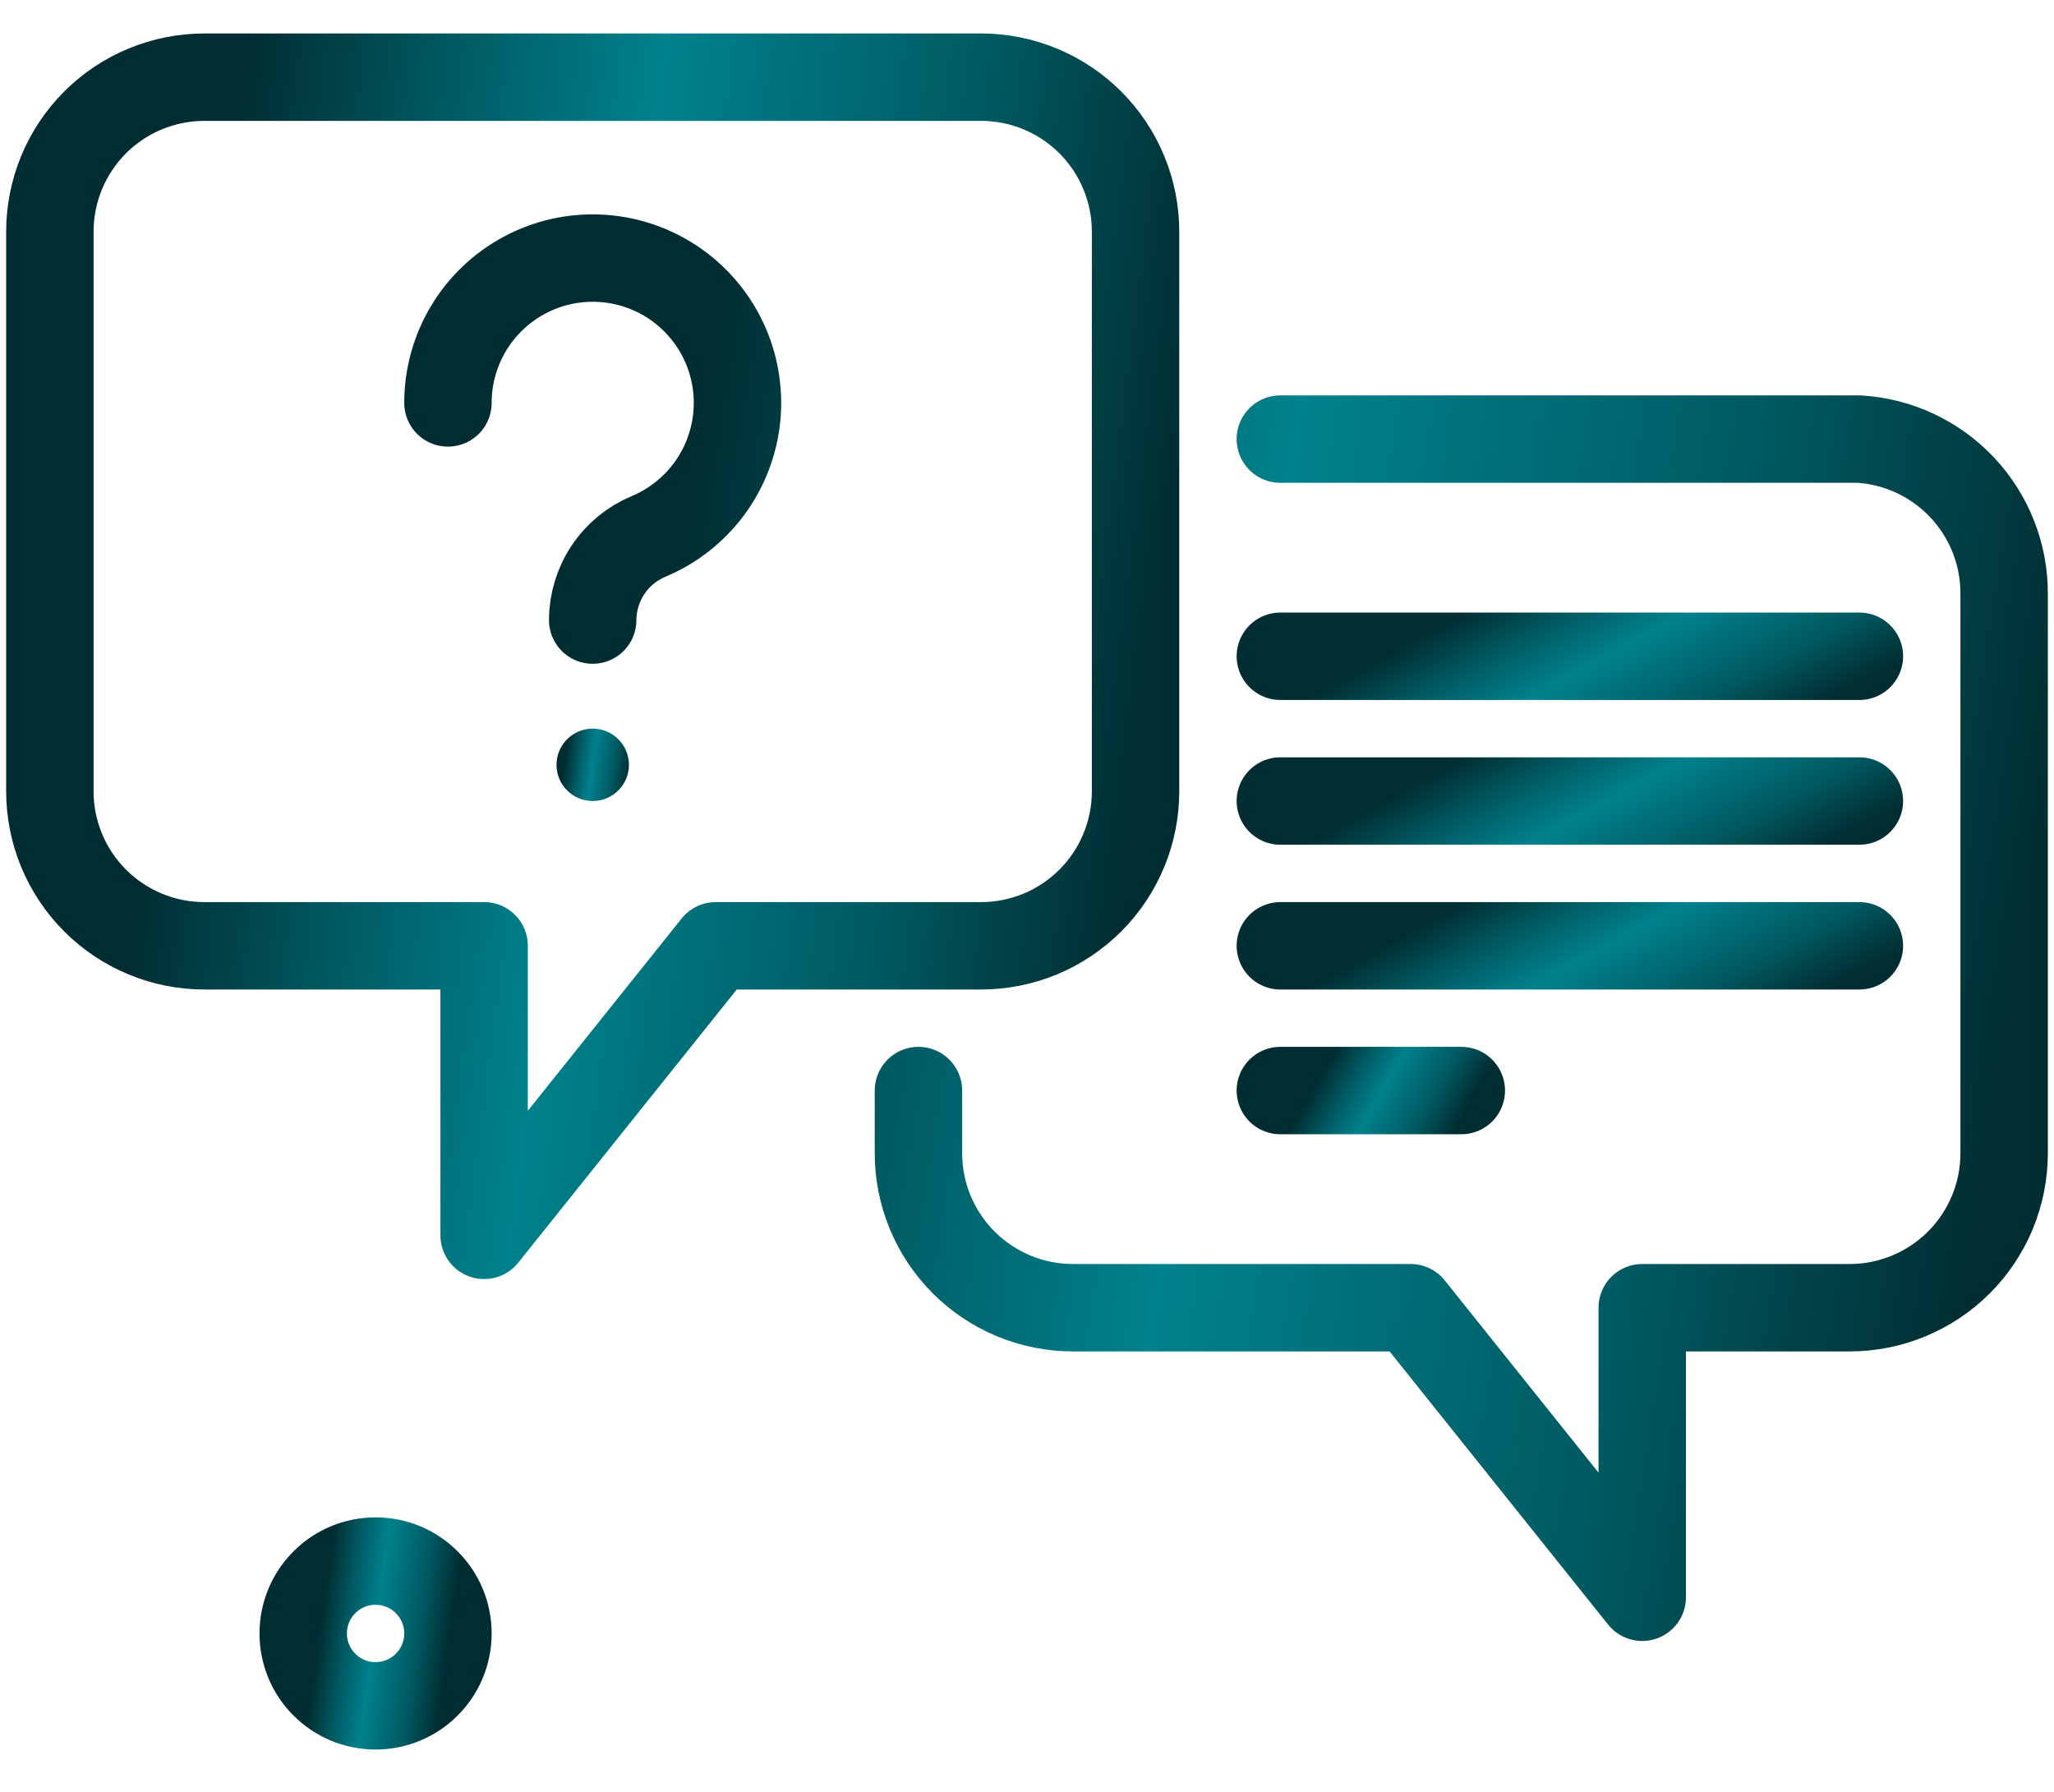 <svg width="47" height="41" viewBox="0 0 47 41" fill="none" xmlns="http://www.w3.org/2000/svg">
<path d="M22.448 1.766H4.677C3.739 1.766 2.839 2.138 2.176 2.801C1.513 3.464 1.141 4.364 1.141 5.302V18.105C1.141 19.042 1.513 19.942 2.176 20.605C2.839 21.268 3.739 21.641 4.677 21.641H11.078V28.266L16.378 21.641H22.448C22.913 21.641 23.372 21.549 23.802 21.372C24.23 21.194 24.62 20.933 24.949 20.605C25.277 20.277 25.538 19.887 25.715 19.458C25.893 19.029 25.984 18.569 25.984 18.105V5.302C25.984 4.837 25.893 4.378 25.715 3.949C25.538 3.519 25.277 3.13 24.949 2.801C24.62 2.473 24.23 2.212 23.802 2.035C23.372 1.857 22.913 1.766 22.448 1.766Z" stroke="url(#paint0_linear_1510_12151)" stroke-width="2" stroke-linecap="round" stroke-linejoin="round"/>
<path d="M21.016 24.953V26.386C21.016 26.85 21.107 27.31 21.285 27.739C21.462 28.168 21.723 28.558 22.051 28.886C22.38 29.215 22.77 29.475 23.198 29.653C23.628 29.83 24.087 29.922 24.552 29.922H32.278L37.578 36.547V29.922H42.323C43.261 29.922 44.16 29.549 44.824 28.886C45.487 28.223 45.859 27.324 45.859 26.386V13.583C45.861 12.683 45.52 11.816 44.904 11.159C44.288 10.501 43.445 10.104 42.547 10.047H29.297M10.25 9.219C10.25 8.619 10.412 8.031 10.72 7.516C11.028 7.002 11.47 6.581 11.998 6.298C12.527 6.014 13.122 5.88 13.721 5.909C14.32 5.937 14.9 6.128 15.399 6.46C15.898 6.793 16.297 7.254 16.555 7.796C16.812 8.338 16.917 8.939 16.86 9.536C16.802 10.132 16.584 10.702 16.228 11.185C15.871 11.667 15.391 12.044 14.838 12.275C14.461 12.433 14.138 12.698 13.912 13.039C13.685 13.379 13.563 13.779 13.562 14.188" stroke="url(#paint1_linear_1510_12151)" stroke-width="2" stroke-linecap="round" stroke-linejoin="round"/>
<path d="M13.562 18.328C14.02 18.328 14.391 17.957 14.391 17.5C14.391 17.043 14.02 16.672 13.562 16.672C13.105 16.672 12.734 17.043 12.734 17.5C12.734 17.957 13.105 18.328 13.562 18.328Z" fill="url(#paint2_linear_1510_12151)"/>
<path d="M29.297 15.016H42.547" stroke="url(#paint3_linear_1510_12151)" stroke-width="2" stroke-linecap="round" stroke-linejoin="round"/>
<path d="M29.297 18.328H42.547" stroke="url(#paint4_linear_1510_12151)" stroke-width="2" stroke-linecap="round" stroke-linejoin="round"/>
<path d="M29.297 21.641H42.547" stroke="url(#paint5_linear_1510_12151)" stroke-width="2" stroke-linecap="round" stroke-linejoin="round"/>
<path d="M29.297 24.953H33.438" stroke="url(#paint6_linear_1510_12151)" stroke-width="2" stroke-linecap="round" stroke-linejoin="round"/>
<path d="M8.594 39.031C9.508 39.031 10.25 38.29 10.25 37.375C10.25 36.46 9.508 35.719 8.594 35.719C7.679 35.719 6.938 36.46 6.938 37.375C6.938 38.29 7.679 39.031 8.594 39.031Z" stroke="url(#paint7_linear_1510_12151)" stroke-width="2" stroke-miterlimit="10"/>
<defs>
<linearGradient id="paint0_linear_1510_12151" x1="1.141" y1="2.245" x2="27.981" y2="5.73" gradientUnits="userSpaceOnUse">
<stop offset="0.158" stop-color="#002D31"/>
<stop offset="0.329" stop-color="#005961"/>
<stop offset="0.51" stop-color="#00818C"/>
<stop offset="0.786" stop-color="#005961"/>
<stop offset="0.988" stop-color="#002D31"/>
</linearGradient>
<linearGradient id="paint1_linear_1510_12151" x1="10.25" y1="6.459" x2="48.382" y2="12.598" gradientUnits="userSpaceOnUse">
<stop offset="0.158" stop-color="#002D31"/>
<stop offset="0.329" stop-color="#005961"/>
<stop offset="0.51" stop-color="#00818C"/>
<stop offset="0.786" stop-color="#005961"/>
<stop offset="0.988" stop-color="#002D31"/>
</linearGradient>
<linearGradient id="paint2_linear_1510_12151" x1="12.734" y1="16.702" x2="14.52" y2="16.949" gradientUnits="userSpaceOnUse">
<stop offset="0.158" stop-color="#002D31"/>
<stop offset="0.329" stop-color="#005961"/>
<stop offset="0.51" stop-color="#00818C"/>
<stop offset="0.786" stop-color="#005961"/>
<stop offset="0.988" stop-color="#002D31"/>
</linearGradient>
<linearGradient id="paint3_linear_1510_12151" x1="29.297" y1="15.034" x2="32.629" y2="21.149" gradientUnits="userSpaceOnUse">
<stop offset="0.158" stop-color="#002D31"/>
<stop offset="0.329" stop-color="#005961"/>
<stop offset="0.51" stop-color="#00818C"/>
<stop offset="0.786" stop-color="#005961"/>
<stop offset="0.988" stop-color="#002D31"/>
</linearGradient>
<linearGradient id="paint4_linear_1510_12151" x1="29.297" y1="18.346" x2="32.629" y2="24.462" gradientUnits="userSpaceOnUse">
<stop offset="0.158" stop-color="#002D31"/>
<stop offset="0.329" stop-color="#005961"/>
<stop offset="0.51" stop-color="#00818C"/>
<stop offset="0.786" stop-color="#005961"/>
<stop offset="0.988" stop-color="#002D31"/>
</linearGradient>
<linearGradient id="paint5_linear_1510_12151" x1="29.297" y1="21.659" x2="32.629" y2="27.774" gradientUnits="userSpaceOnUse">
<stop offset="0.158" stop-color="#002D31"/>
<stop offset="0.329" stop-color="#005961"/>
<stop offset="0.51" stop-color="#00818C"/>
<stop offset="0.786" stop-color="#005961"/>
<stop offset="0.988" stop-color="#002D31"/>
</linearGradient>
<linearGradient id="paint6_linear_1510_12151" x1="29.297" y1="24.971" x2="32.72" y2="26.934" gradientUnits="userSpaceOnUse">
<stop offset="0.158" stop-color="#002D31"/>
<stop offset="0.329" stop-color="#005961"/>
<stop offset="0.51" stop-color="#00818C"/>
<stop offset="0.786" stop-color="#005961"/>
<stop offset="0.988" stop-color="#002D31"/>
</linearGradient>
<linearGradient id="paint7_linear_1510_12151" x1="6.938" y1="35.779" x2="10.508" y2="36.273" gradientUnits="userSpaceOnUse">
<stop offset="0.158" stop-color="#002D31"/>
<stop offset="0.329" stop-color="#005961"/>
<stop offset="0.51" stop-color="#00818C"/>
<stop offset="0.786" stop-color="#005961"/>
<stop offset="0.988" stop-color="#002D31"/>
</linearGradient>
</defs>
</svg>
